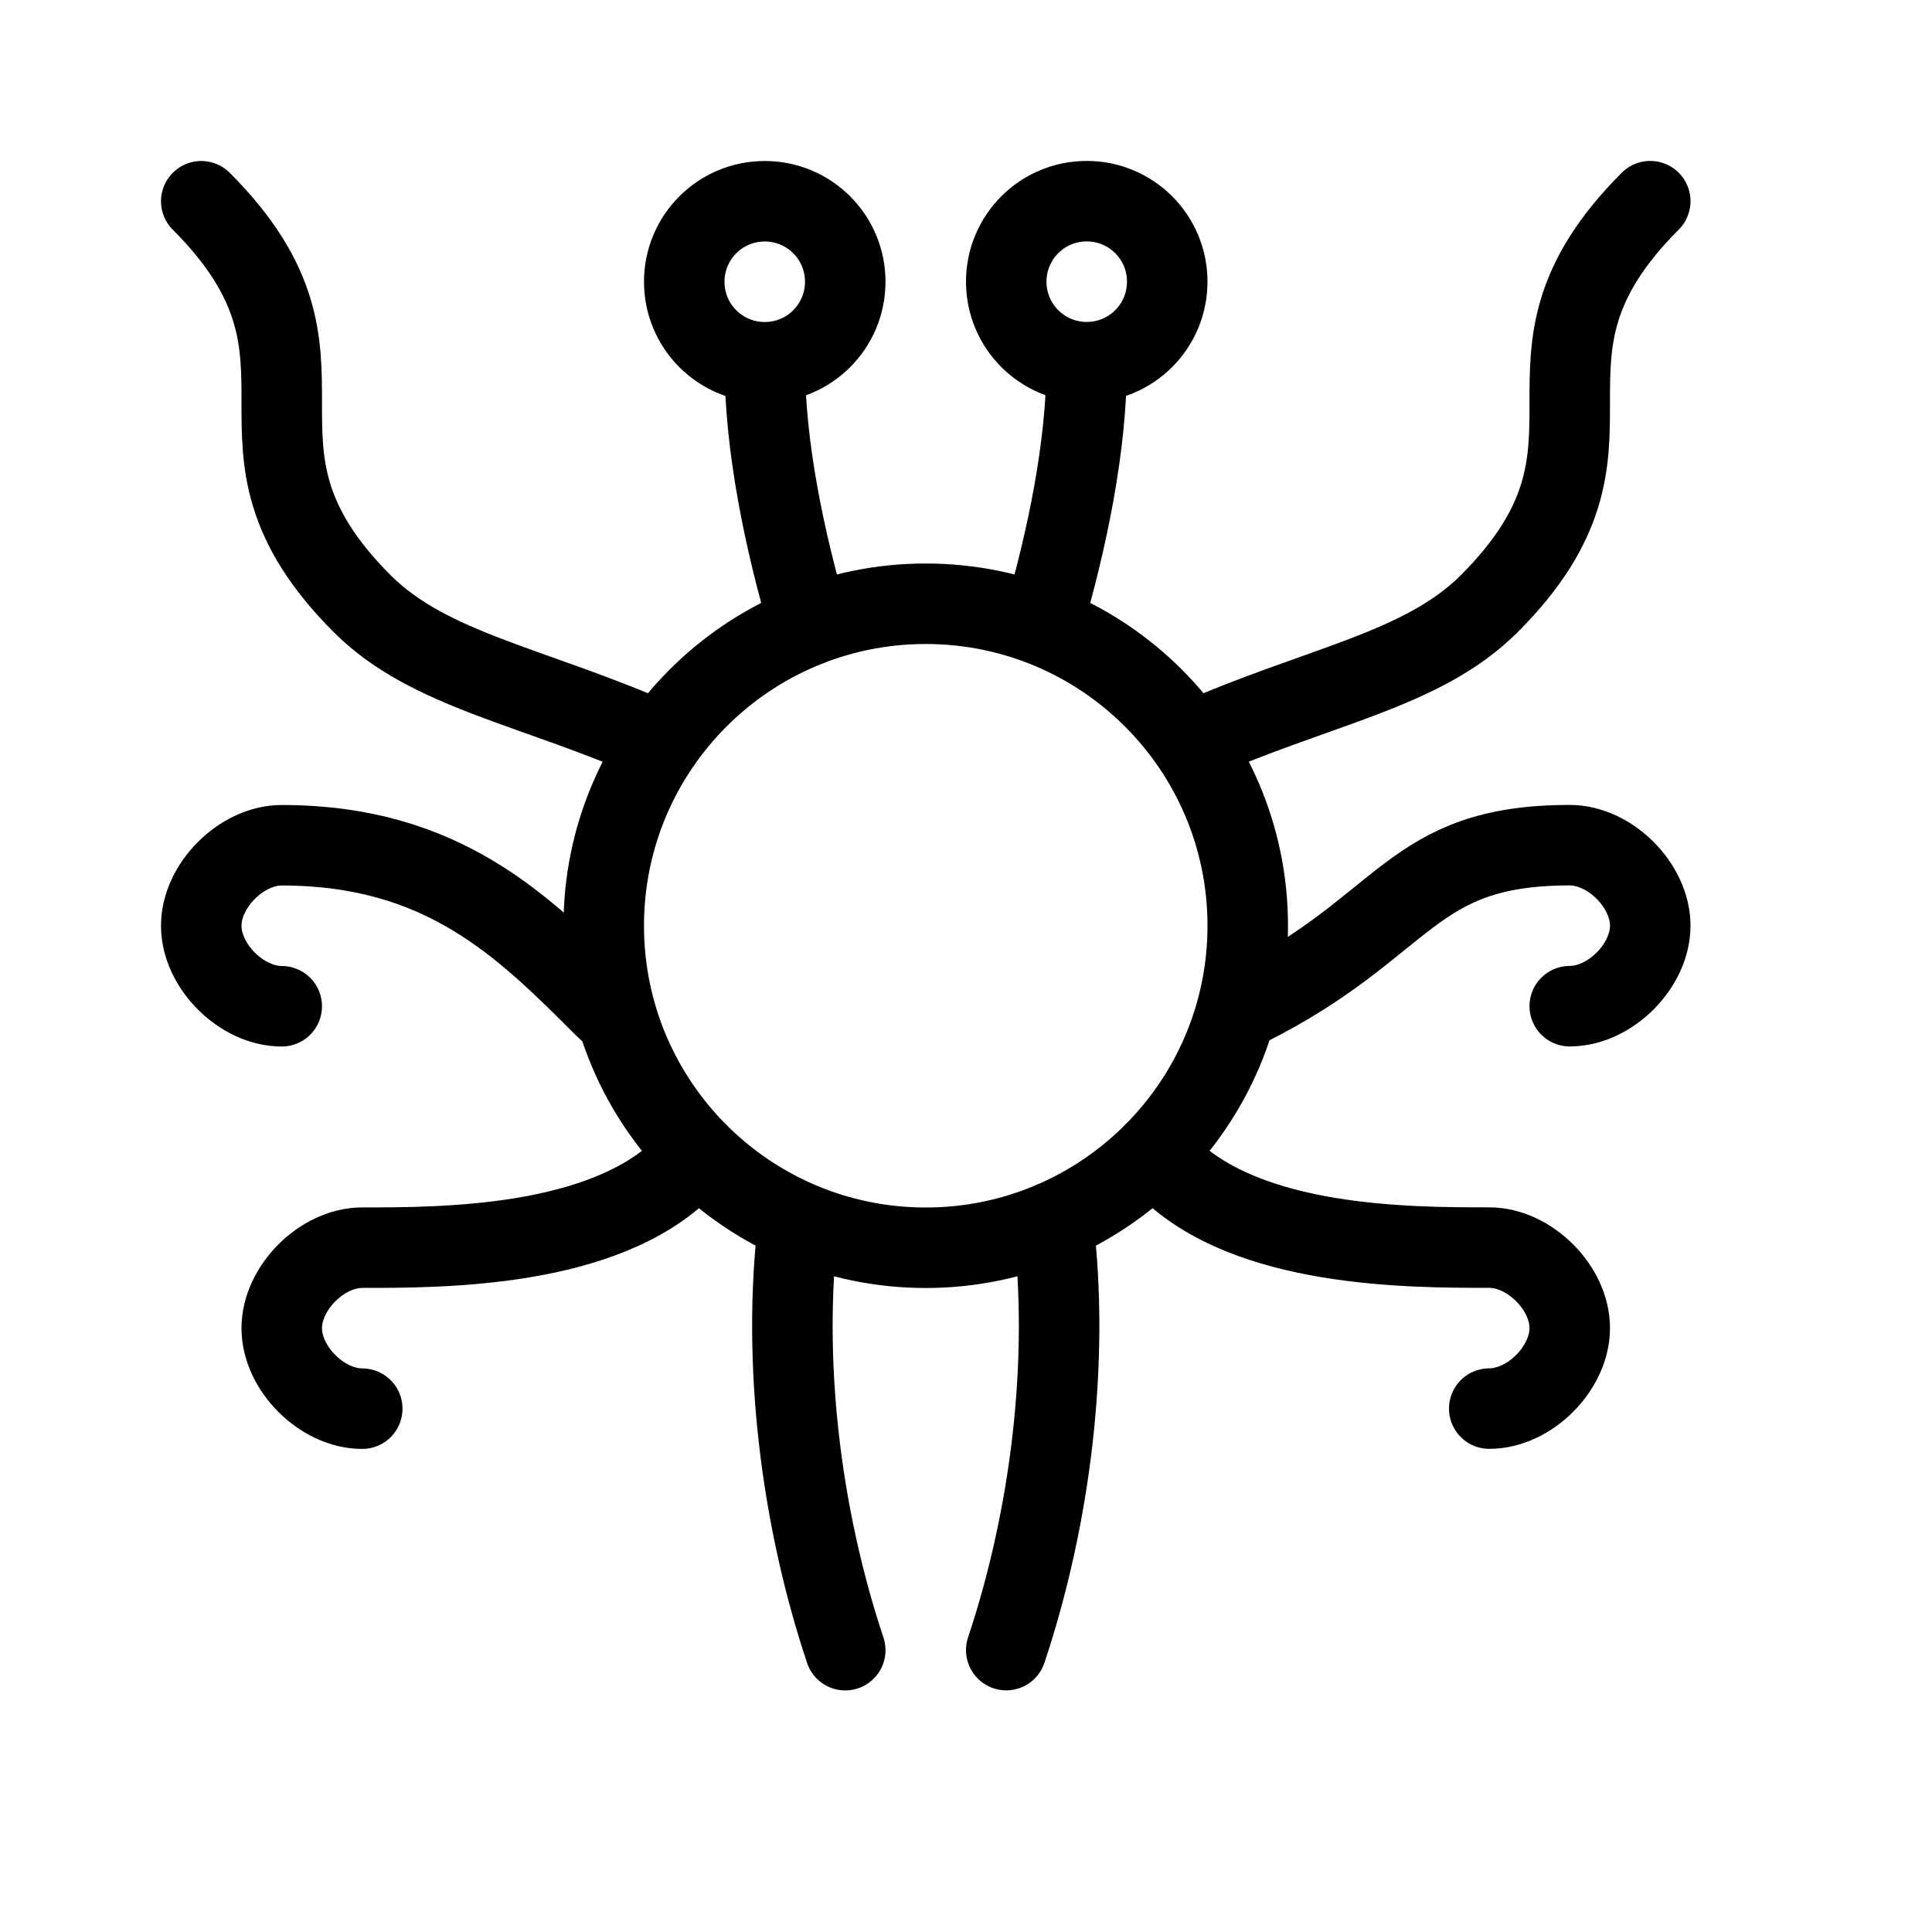 <svg height="24" viewBox="0 0 24 24" width="24" xmlns="http://www.w3.org/2000/svg"><path d="m15.5 11.5c0 2.209-1.791 4-4 4s-4-1.791-4-4 1.791-4 4-4 4 1.791 4 4zm-5-8c0 .553-.447 1-1 1s-1-.447-1-1 .447-1 1-1 1 .447 1 1zm-1 1c0 1.04.24 2.199.554 3.271m-7.554-5.271c2 2 0 3 2 5 .836.836 2.14 1.023 3.711 1.725m-.543 3.425c-.057-.046-.113-.096-.168-.15-1-1-2-2-4-2-.5 0-1 .5-1 1s.5 1 1 1m6.42 2.675c-.214 1.747.033 3.685.58 5.324m-1.828-6.172-.172.172c-1 1-3 1-4 1-.5 0-1 .5-1 1s.5 1 1 1m8-14c0 .553.447 1 1 1s1-.447 1-1-.447-1-1-1-1 .447-1 1zm1 1c0 1.039-.24 2.198-.554 3.27m7.554-5.27c-2 2 0 3-2 5-.836.836-2.14 1.023-3.711 1.725m.567 3.341c.048-.021.096-.042.144-.066 2-1 2-2 4-2 .5 0 1 .5 1 1s-.5 1-1 1m-6.42 2.675c.214 1.747-.033 3.685-.58 5.324m1.828-6.172.172.172c1 1 3 1 4 1 .5 0 1 .5 1 1s-.5 1-1 1" fill="none" stroke="#000" stroke-linecap="round" stroke-linejoin="round"/></svg>